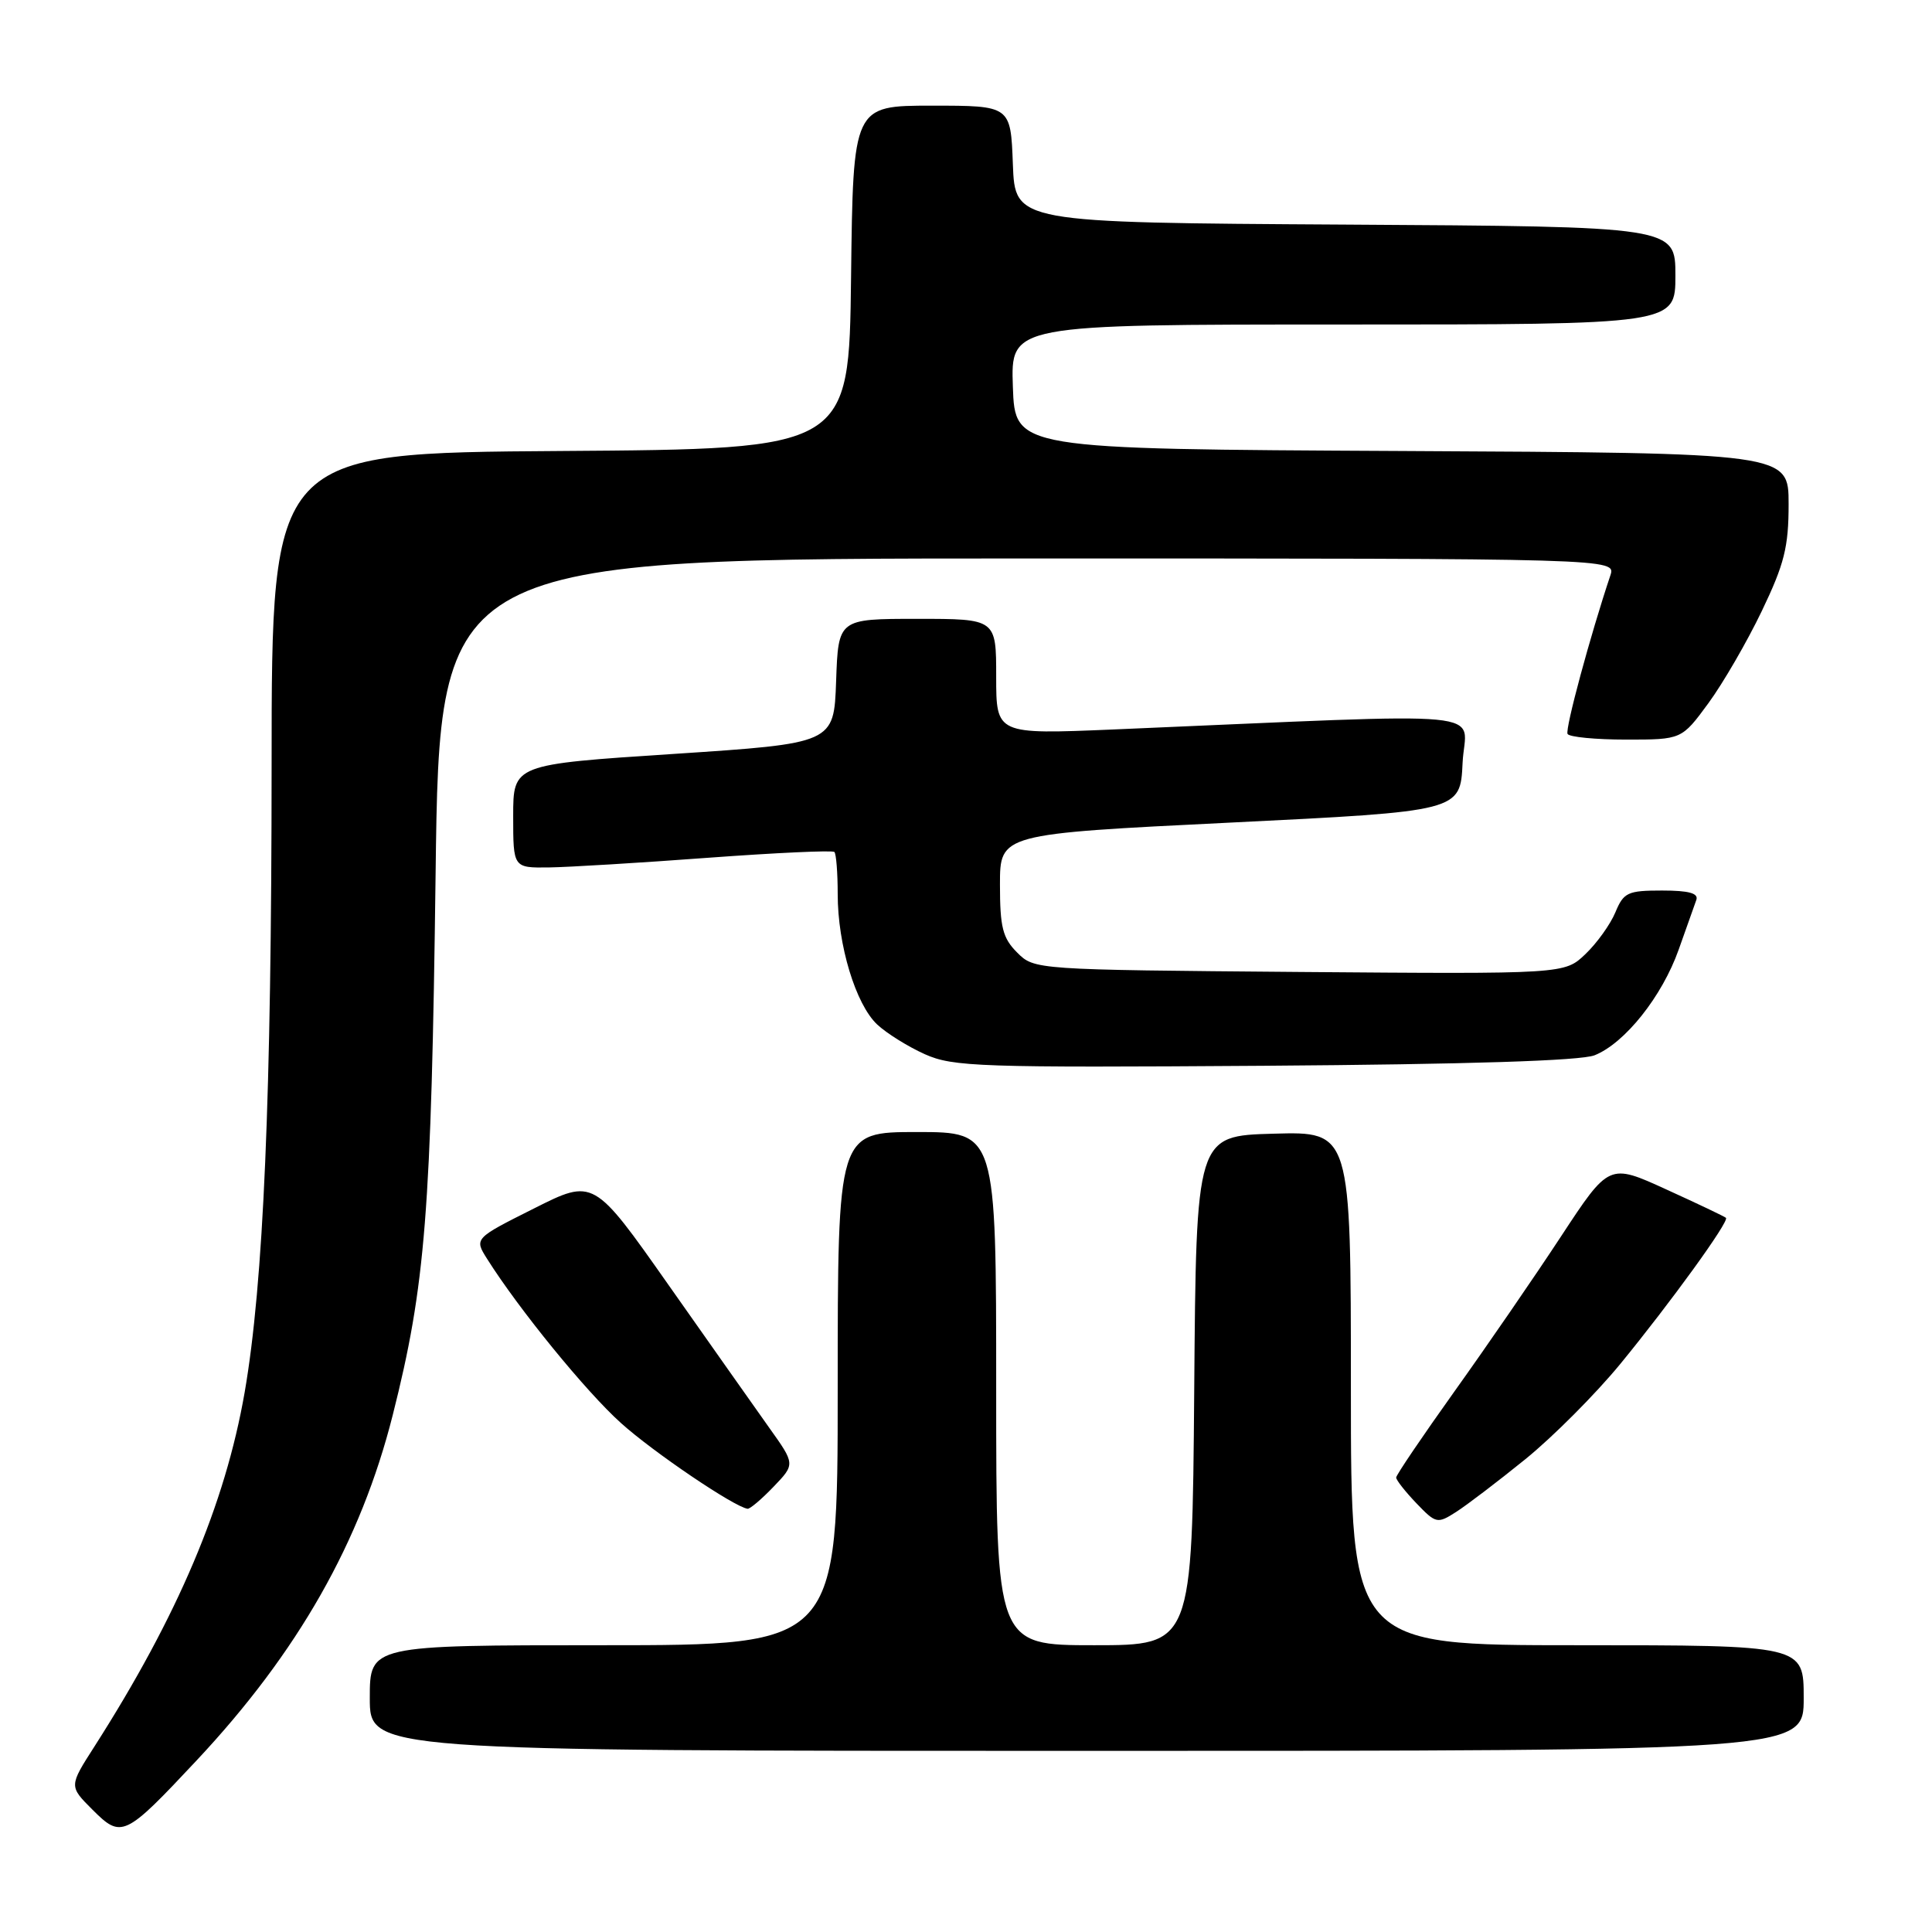 <?xml version="1.0" encoding="UTF-8" standalone="no"?>
<!DOCTYPE svg PUBLIC "-//W3C//DTD SVG 1.1//EN" "http://www.w3.org/Graphics/SVG/1.1/DTD/svg11.dtd" >
<svg xmlns="http://www.w3.org/2000/svg" xmlns:xlink="http://www.w3.org/1999/xlink" version="1.1" viewBox="0 0 256 256">
 <g >
 <path fill="currentColor"
d=" M 26.03 233.29 C 39.49 218.93 47.80 204.30 52.04 187.50 C 56.38 170.32 57.15 160.66 57.72 115.75 C 58.25 74.00 58.25 74.00 136.19 74.00 C 214.13 74.00 214.13 74.00 213.38 76.25 C 210.73 84.16 207.36 96.62 207.71 97.25 C 207.93 97.66 211.43 98.00 215.47 98.00 C 222.83 98.00 222.83 98.00 226.37 93.18 C 228.31 90.53 231.50 85.03 233.45 80.96 C 236.44 74.73 237.00 72.48 237.00 66.79 C 237.00 60.02 237.00 60.02 185.75 59.76 C 134.50 59.50 134.50 59.50 134.21 51.25 C 133.92 43.00 133.92 43.00 177.96 43.00 C 222.00 43.00 222.00 43.00 222.00 36.51 C 222.00 30.02 222.00 30.02 178.25 29.76 C 134.50 29.50 134.50 29.50 134.21 21.75 C 133.92 14.00 133.92 14.00 123.48 14.00 C 113.04 14.00 113.04 14.00 112.77 36.75 C 112.50 59.50 112.50 59.50 74.25 59.76 C 36.00 60.02 36.00 60.02 35.99 101.26 C 35.98 145.36 34.92 170.04 32.42 184.48 C 29.84 199.32 23.54 214.17 12.52 231.41 C 9.14 236.68 9.14 236.68 12.24 239.78 C 16.10 243.64 16.51 243.45 26.03 233.29 Z  M 239.00 225.00 C 239.00 218.00 239.00 218.00 209.00 218.00 C 179.00 218.00 179.00 218.00 179.00 183.97 C 179.00 149.93 179.00 149.93 168.75 150.22 C 158.50 150.50 158.50 150.50 158.24 184.25 C 157.97 218.00 157.97 218.00 144.99 218.00 C 132.00 218.00 132.00 218.00 132.00 184.00 C 132.00 150.00 132.00 150.00 121.50 150.00 C 111.00 150.00 111.00 150.00 111.00 184.00 C 111.00 218.00 111.00 218.00 80.00 218.00 C 49.00 218.00 49.00 218.00 49.00 225.00 C 49.00 232.00 49.00 232.00 144.00 232.00 C 239.00 232.00 239.00 232.00 239.00 225.00 Z  M 202.12 193.35 C 205.77 190.39 211.42 184.72 214.69 180.74 C 221.36 172.60 229.16 161.83 228.70 161.37 C 228.54 161.21 224.98 159.51 220.80 157.61 C 213.21 154.14 213.21 154.14 206.85 163.82 C 203.36 169.14 197.01 178.37 192.75 184.33 C 188.49 190.30 185.00 195.45 185.00 195.78 C 185.00 196.12 186.21 197.65 187.68 199.19 C 190.27 201.89 190.46 201.93 192.93 200.35 C 194.34 199.45 198.48 196.30 202.12 193.35 Z  M 102.50 197.00 C 105.37 194.01 105.37 194.01 101.93 189.19 C 100.05 186.54 94.04 178.02 88.58 170.26 C 78.66 156.15 78.66 156.15 70.75 160.13 C 62.84 164.10 62.84 164.10 64.54 166.80 C 68.78 173.52 77.67 184.42 82.28 188.56 C 86.59 192.44 97.28 199.67 99.06 199.92 C 99.37 199.96 100.92 198.65 102.50 197.00 Z  M 211.29 139.83 C 215.29 138.24 220.24 132.03 222.43 125.84 C 223.47 122.90 224.52 119.94 224.77 119.25 C 225.09 118.36 223.79 118.00 220.23 118.00 C 215.68 118.00 215.14 118.25 214.05 120.88 C 213.39 122.47 211.61 124.96 210.08 126.42 C 207.31 129.07 207.31 129.07 172.18 128.79 C 137.14 128.50 137.05 128.49 134.78 126.22 C 132.86 124.30 132.50 122.88 132.50 117.22 C 132.50 110.50 132.50 110.50 163.00 109.00 C 193.50 107.50 193.50 107.50 193.80 101.09 C 194.14 93.93 199.60 94.45 147.50 96.66 C 132.00 97.31 132.00 97.31 132.00 89.66 C 132.00 82.00 132.00 82.00 121.54 82.00 C 111.08 82.00 111.08 82.00 110.79 90.25 C 110.50 98.50 110.50 98.50 89.25 99.90 C 68.00 101.29 68.00 101.29 68.00 108.15 C 68.00 115.00 68.00 115.00 72.75 114.94 C 75.36 114.90 84.84 114.33 93.81 113.66 C 102.78 113.00 110.32 112.65 110.56 112.89 C 110.80 113.13 111.00 115.65 111.00 118.49 C 111.00 125.21 113.38 133.07 116.23 135.75 C 117.48 136.92 120.32 138.69 122.55 139.69 C 126.28 141.36 129.80 141.48 167.55 141.22 C 194.50 141.03 209.45 140.56 211.29 139.83 Z "/>
</g>
</svg>